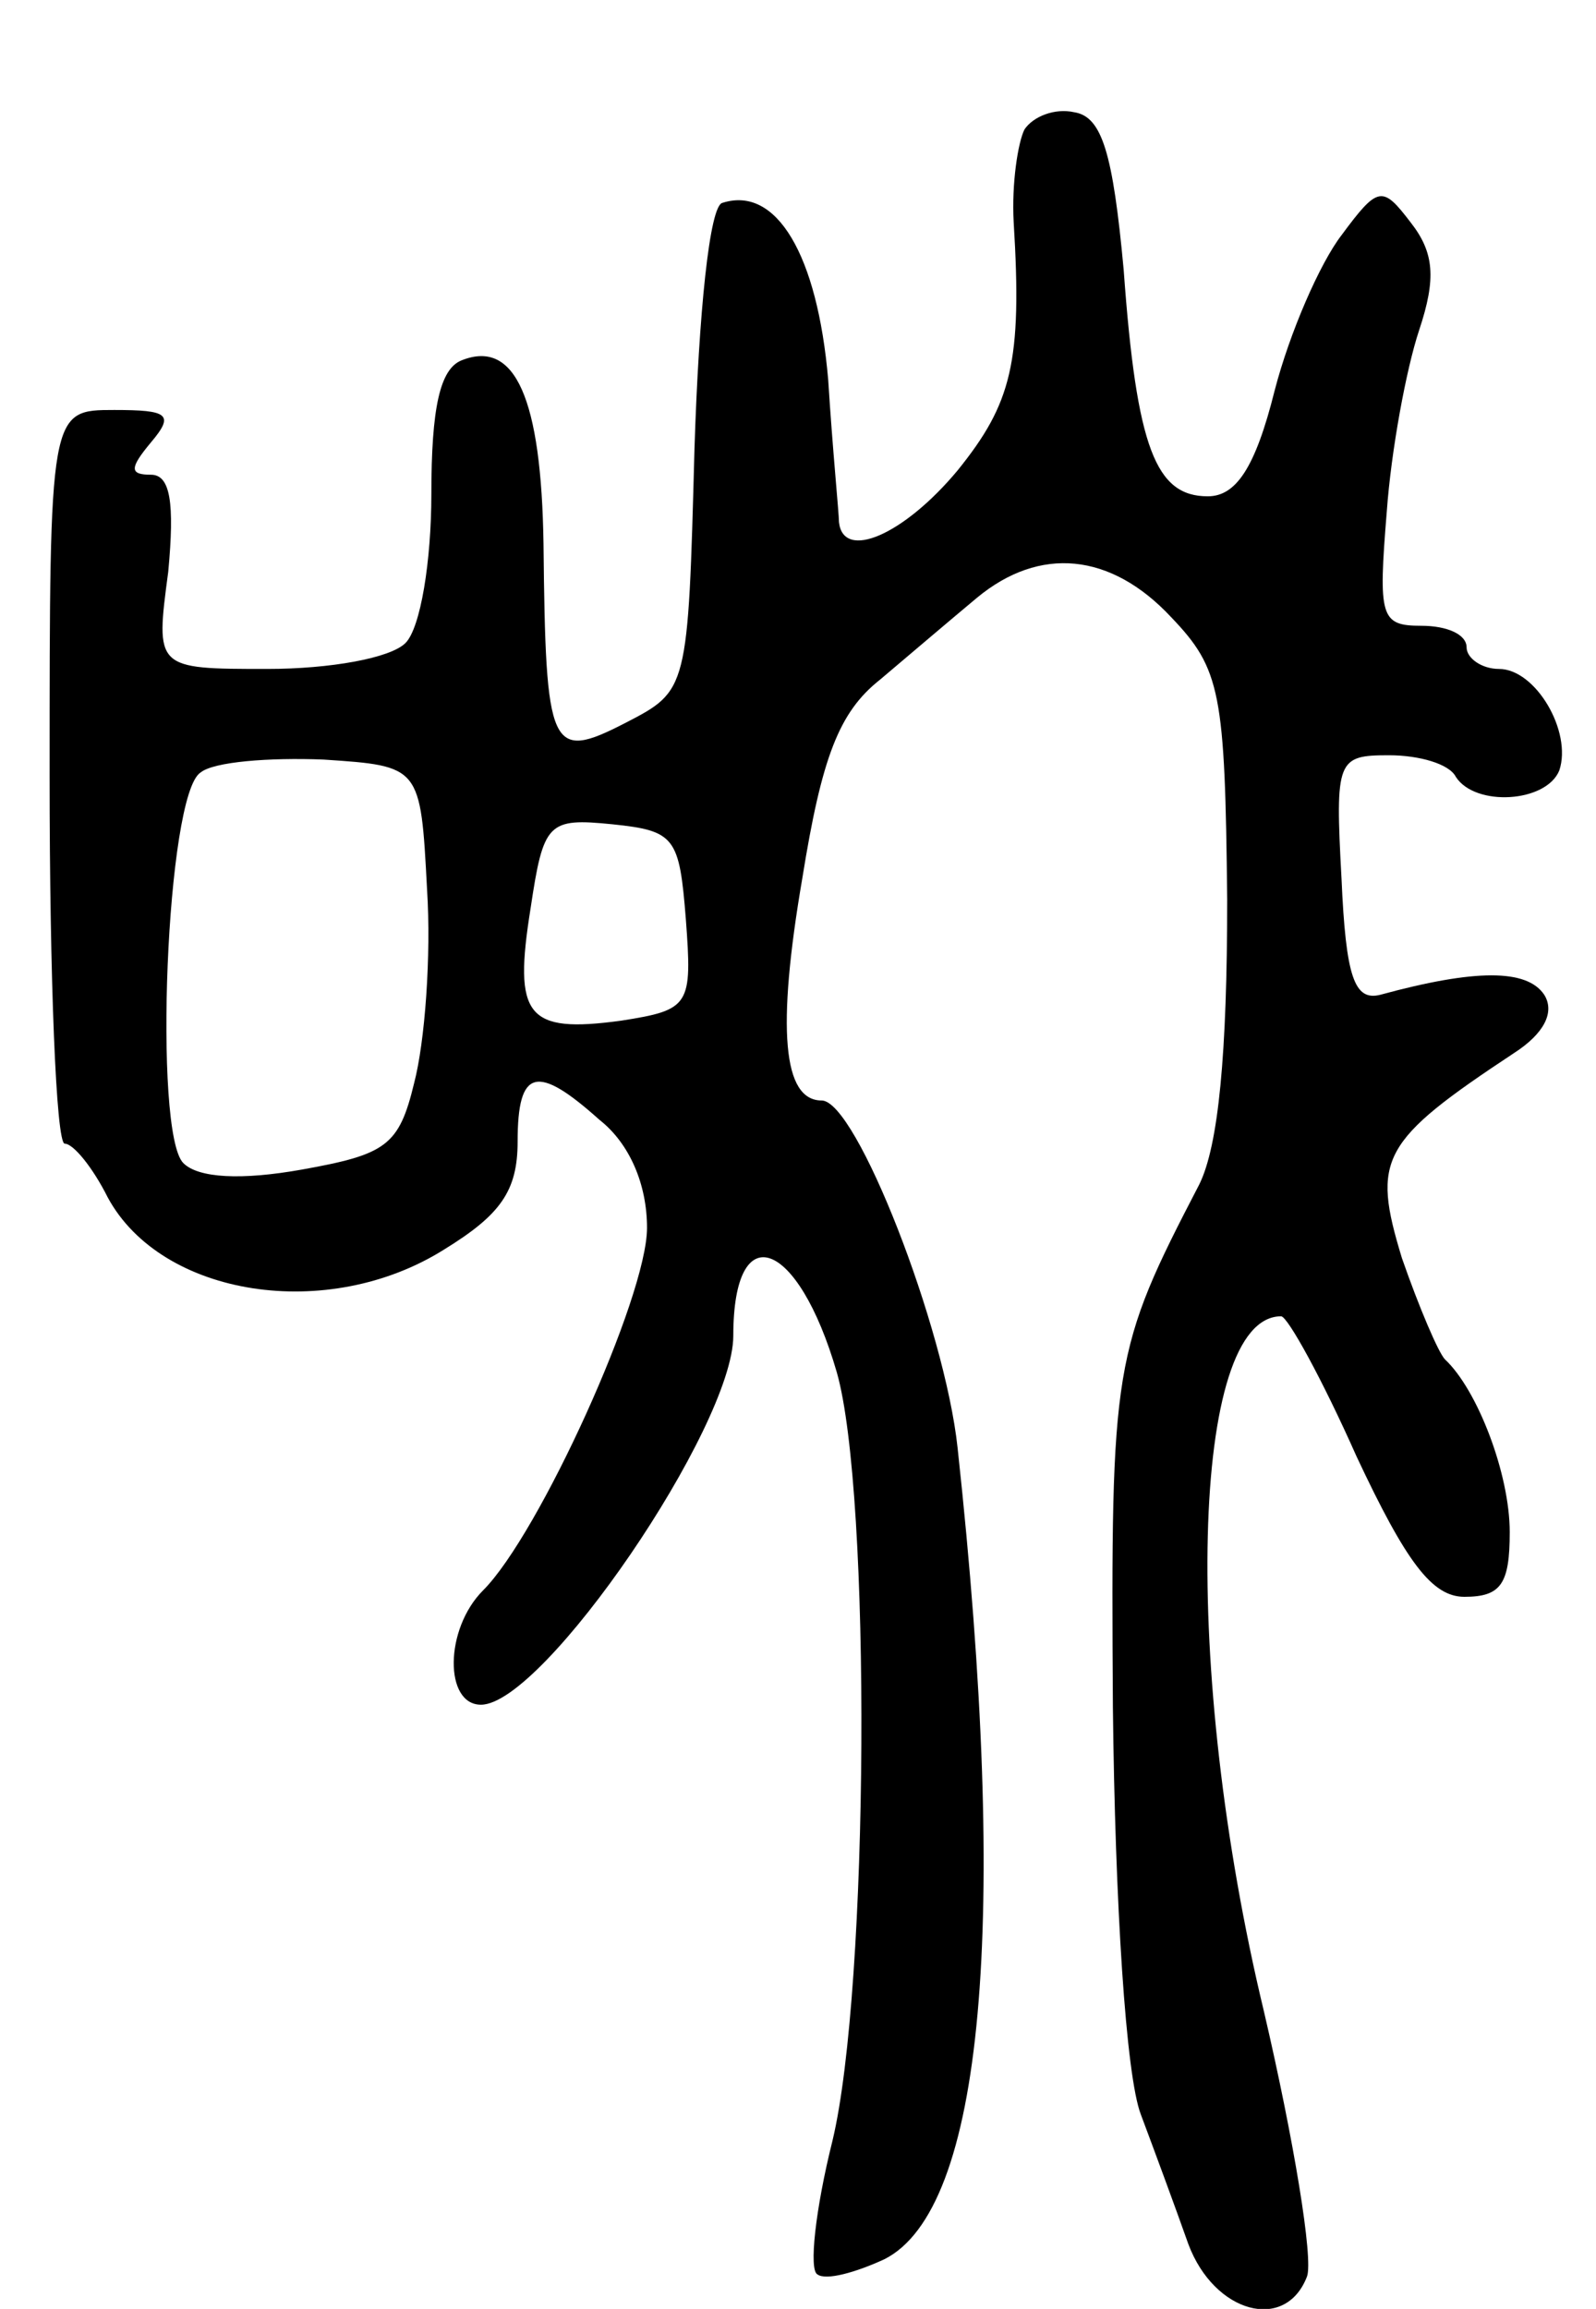 <svg version="1.0" xmlns="http://www.w3.org/2000/svg"
 width="74pt" height="107pt" viewBox="0 0 74 107"
 preserveAspectRatio="xMidYMid meet">
<g transform="translate(0,107) scale(0.1,-0.1)"
fill="#000000" stroke="none">
<path d="M475 1010 c-3 -6 -6 -25 -5 -43 4 -65 -1 -84 -26 -115 -25 -30 -53
-42 -55 -24 0 4 -3 34 -5 66 -5 58 -24 90 -49 82 -6 -1 -11 -51 -13 -114 -3
-112 -3 -112 -32 -127 -35 -18 -37 -13 -38 83 -1 67 -13 95 -38 85 -10 -4 -14
-22 -14 -62 0 -31 -5 -62 -12 -69 -7 -7 -35 -12 -64 -12 -52 0 -52 0 -46 45 3
32 1 45 -8 45 -10 0 -10 3 0 15 11 13 8 15 -17 15 -30 0 -30 0 -30 -170 0 -93
3 -170 7 -170 4 0 13 -11 20 -25 25 -46 102 -58 156 -24 26 16 34 27 34 50 0
34 9 36 38 10 14 -11 22 -30 22 -50 0 -32 -50 -142 -76 -168 -18 -18 -18 -53
-1 -53 29 0 117 129 117 171 0 56 30 45 48 -17 16 -56 15 -285 -2 -356 -8 -32
-11 -60 -7 -62 4 -3 18 1 31 7 46 23 58 155 34 376 -6 56 -47 161 -63 161 -18
0 -21 33 -9 103 9 56 17 77 36 92 13 11 33 28 45 38 29 24 62 21 90 -9 23 -24
25 -35 26 -131 0 -71 -4 -114 -13 -132 -40 -77 -41 -83 -40 -242 1 -91 6 -171
13 -189 6 -16 16 -43 22 -60 12 -32 45 -41 55 -15 3 8 -6 63 -20 123 -38 158
-34 322 8 322 3 0 19 -29 35 -65 23 -49 35 -65 50 -65 17 0 21 6 21 30 0 27
-15 66 -30 80 -3 3 -12 24 -20 47 -14 46 -10 54 52 95 14 9 19 19 14 27 -8 12
-32 12 -76 0 -12 -3 -16 8 -18 54 -3 55 -2 57 22 57 14 0 28 -4 31 -10 9 -14
42 -12 48 3 6 18 -11 47 -28 47 -8 0 -15 5 -15 10 0 6 -9 10 -21 10 -19 0 -20
4 -16 53 2 28 9 66 15 84 8 24 7 36 -4 50 -13 17 -15 17 -32 -6 -10 -13 -24
-45 -31 -72 -9 -36 -18 -49 -31 -49 -24 0 -33 22 -39 105 -5 54 -10 71 -23 73
-9 2 -19 -2 -23 -8z m-277 -352 c2 -31 -1 -71 -6 -90 -7 -29 -13 -33 -52 -40
-28 -5 -48 -4 -55 3 -14 14 -8 171 8 181 6 5 32 7 57 6 45 -3 45 -3 48 -60z
m120 -14 c3 -40 2 -42 -30 -47 -44 -6 -50 2 -42 52 6 40 8 42 38 39 29 -3 31
-6 34 -44z"/>
</g>
</svg>
